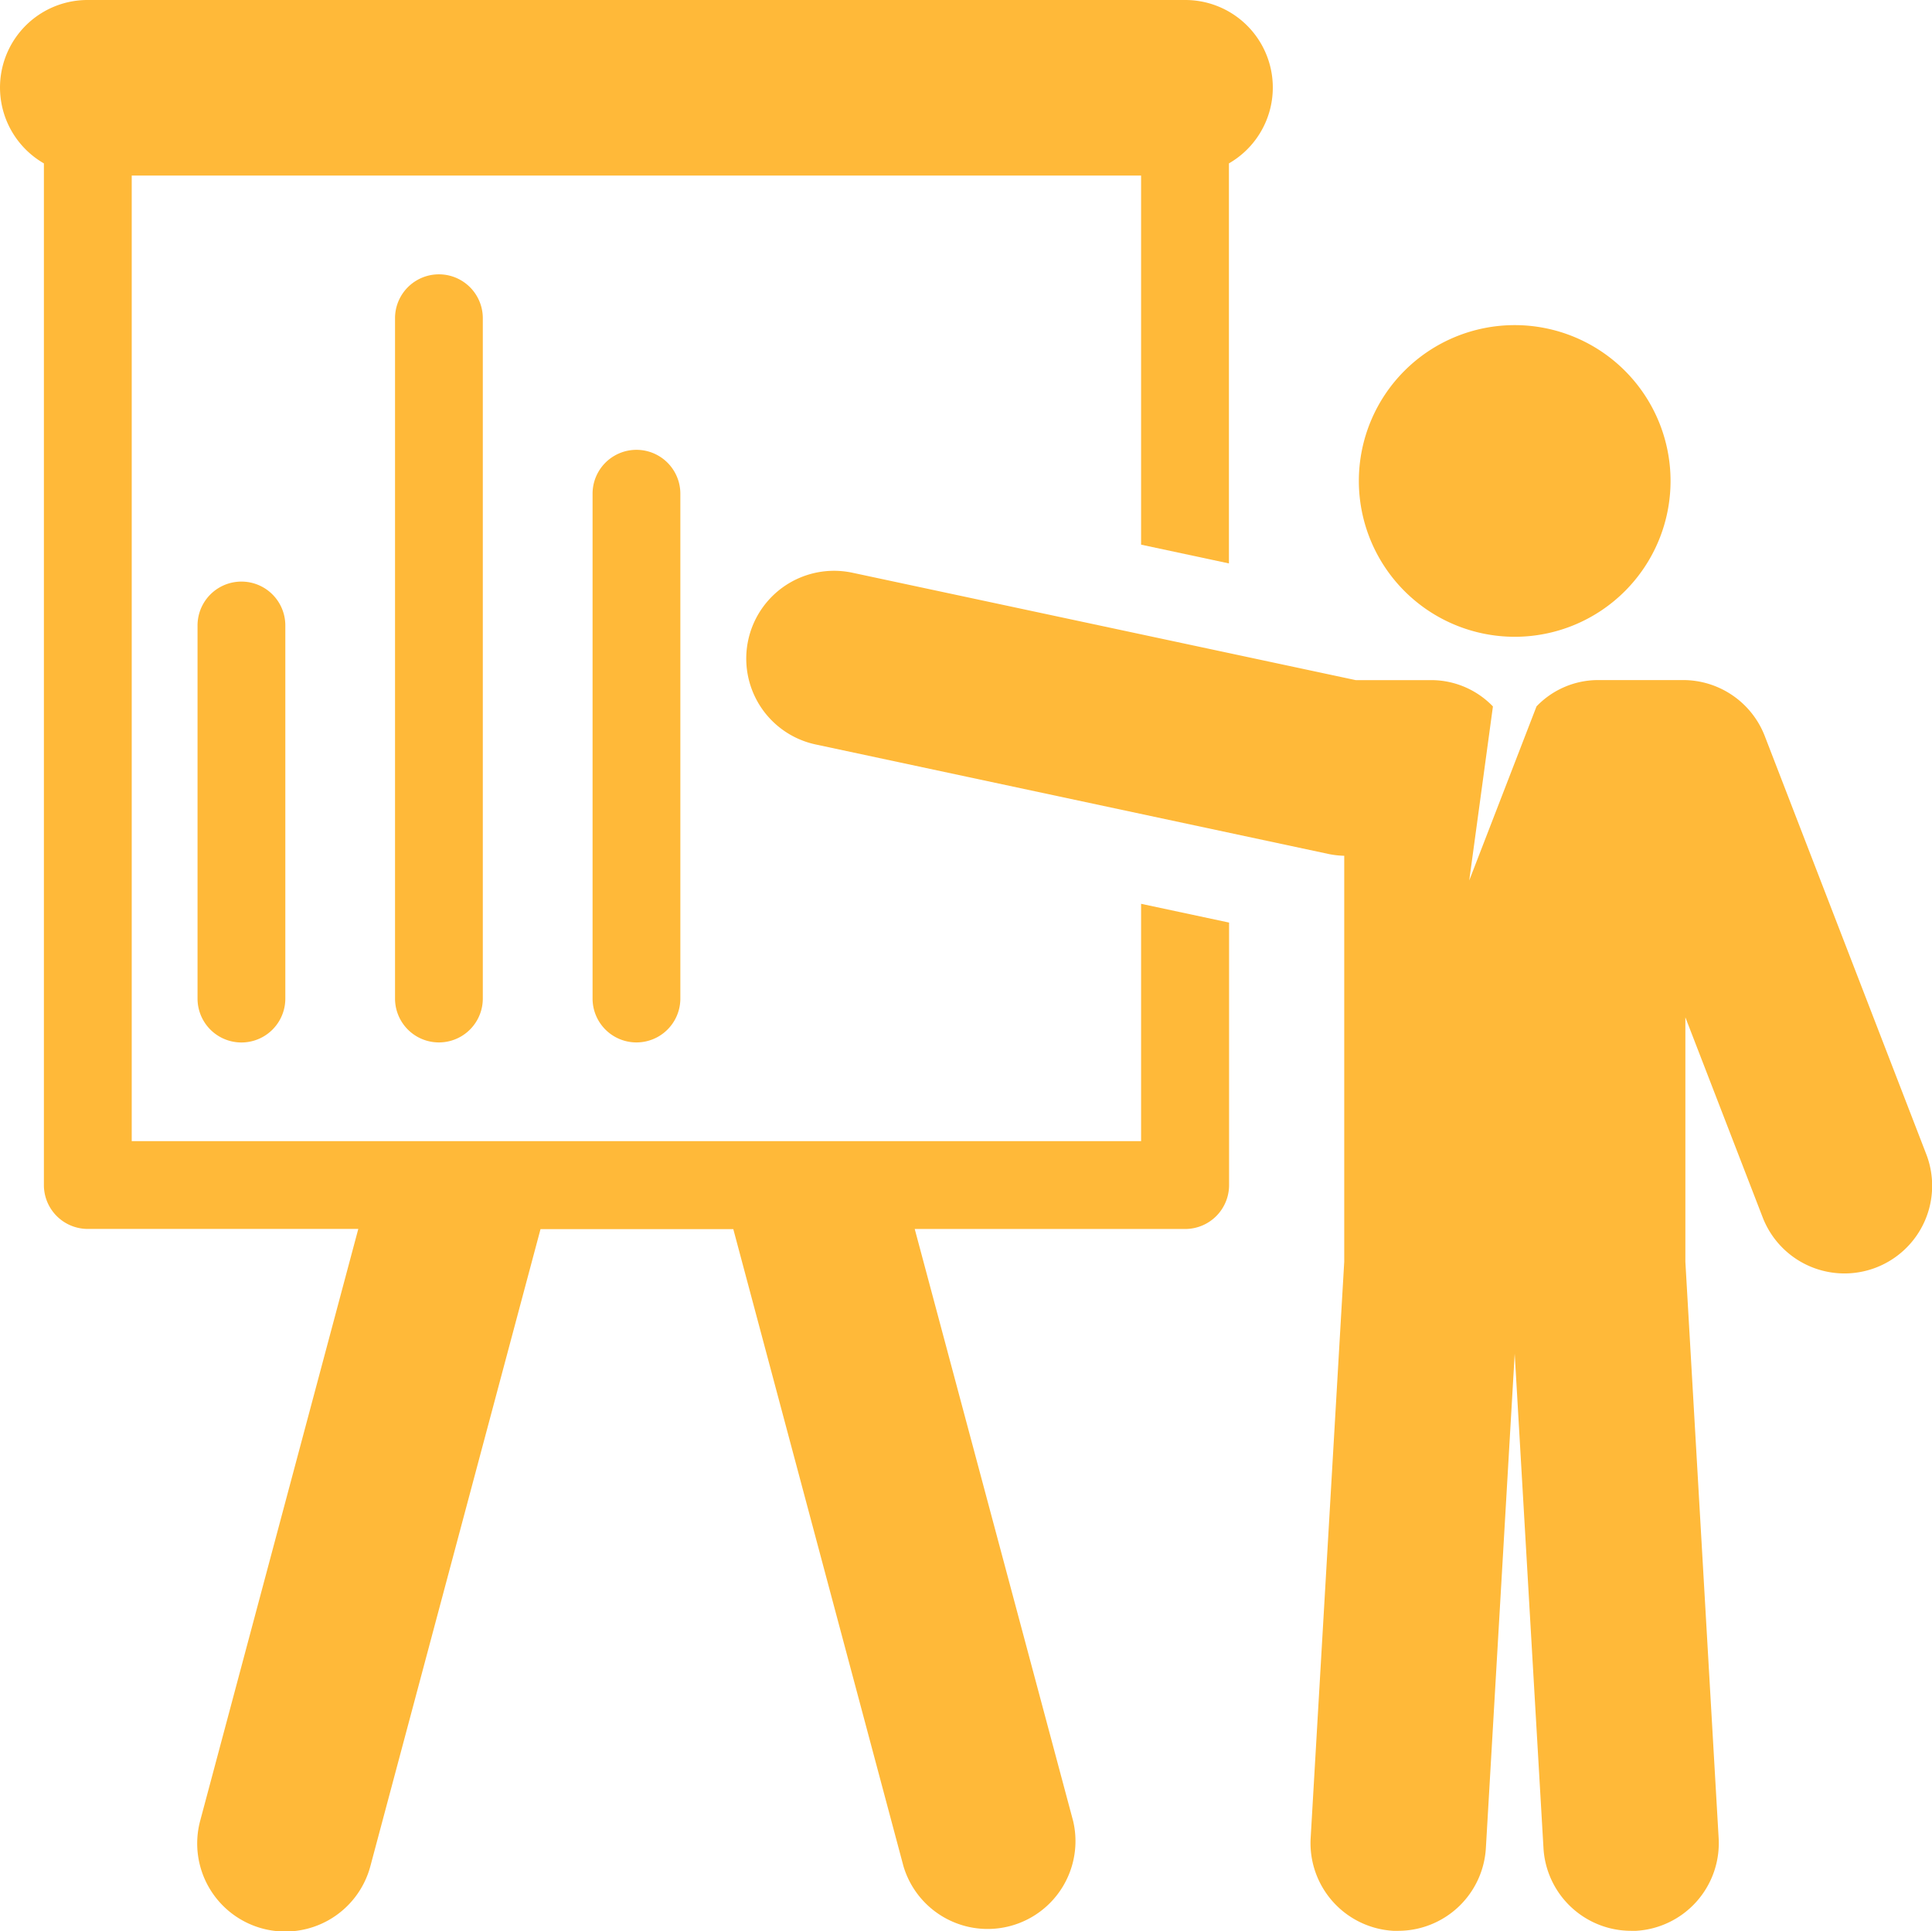 <svg xmlns="http://www.w3.org/2000/svg" width="38.603" height="38.592" viewBox="0 0 38.603 38.592">
  <g id="business-presentation" transform="translate(0 -0.007)">
    <g id="Layer_1_11_" transform="translate(0 0.007)">
      <g id="Group_5950" data-name="Group 5950">
        <path id="Path_187553" data-name="Path 187553" d="M22.8,22.811H2.632V3.515H22.8v7.376l1.755.375V3.272A1.749,1.749,0,0,0,23.681.007H1.754A1.749,1.749,0,0,0,.877,3.272V23.688a.877.877,0,0,0,.876.877H7.159L4,36.391A1.755,1.755,0,1,0,7.4,37.3l3.4-12.731h3.852l3.4,12.731a1.755,1.755,0,0,0,3.391-.9L18.277,24.566h5.405a.877.877,0,0,0,.876-.877V18.443L22.8,18.068v4.743Z" transform="translate(0 -0.007)" fill="#ffb939"/>
        <path id="Path_187554" data-name="Path 187554" d="M36.171,14.145a3.114,3.114,0,1,0-3.114-3.114A3.116,3.116,0,0,0,36.171,14.145Z" transform="translate(-5.906 -1.42)" fill="#ffb939"/>
        <path id="Path_187555" data-name="Path 187555" d="M41.727,25.541,38.506,17.2a1.75,1.75,0,0,0-1.634-1.122H35.16a1.706,1.706,0,0,0-1.216.526L31.472,23l2.036.664L32.257,22.6l.816-5.995a1.714,1.714,0,0,0-1.217-.526H30.331L20.275,13.933a1.754,1.754,0,1,0-.733,3.432l10.236,2.186a1.715,1.715,0,0,0,.324.038V27.7l-.671,11.519a1.756,1.756,0,0,0,1.651,1.853c.034,0,.069,0,.1,0a1.756,1.756,0,0,0,1.75-1.653l.576-9.88.575,9.88a1.755,1.755,0,0,0,1.751,1.653c.034,0,.069,0,.1,0a1.755,1.755,0,0,0,1.649-1.853L36.918,27.7V22.817l1.541,3.988a1.752,1.752,0,1,0,3.268-1.264Z" transform="translate(-3.243 -2.488)" fill="#ffb939"/>
        <path id="Path_187556" data-name="Path 187556" d="M4.806,15.034V22.49a.877.877,0,1,0,1.754,0V15.034a.877.877,0,1,0-1.754,0Z" transform="translate(-0.859 -2.535)" fill="#ffb939"/>
        <path id="Path_187557" data-name="Path 187557" d="M9.61,7.558V21.153a.877.877,0,1,0,1.754,0V7.558a.877.877,0,1,0-1.754,0Z" transform="translate(-1.717 -1.199)" fill="#ffb939"/>
        <path id="Path_187558" data-name="Path 187558" d="M14.416,11.828V21.916a.877.877,0,1,0,1.754,0V11.828a.877.877,0,1,0-1.754,0Z" transform="translate(-2.576 -1.962)" fill="#ffb939"/>
      </g>
    </g>
  </g>
</svg>
